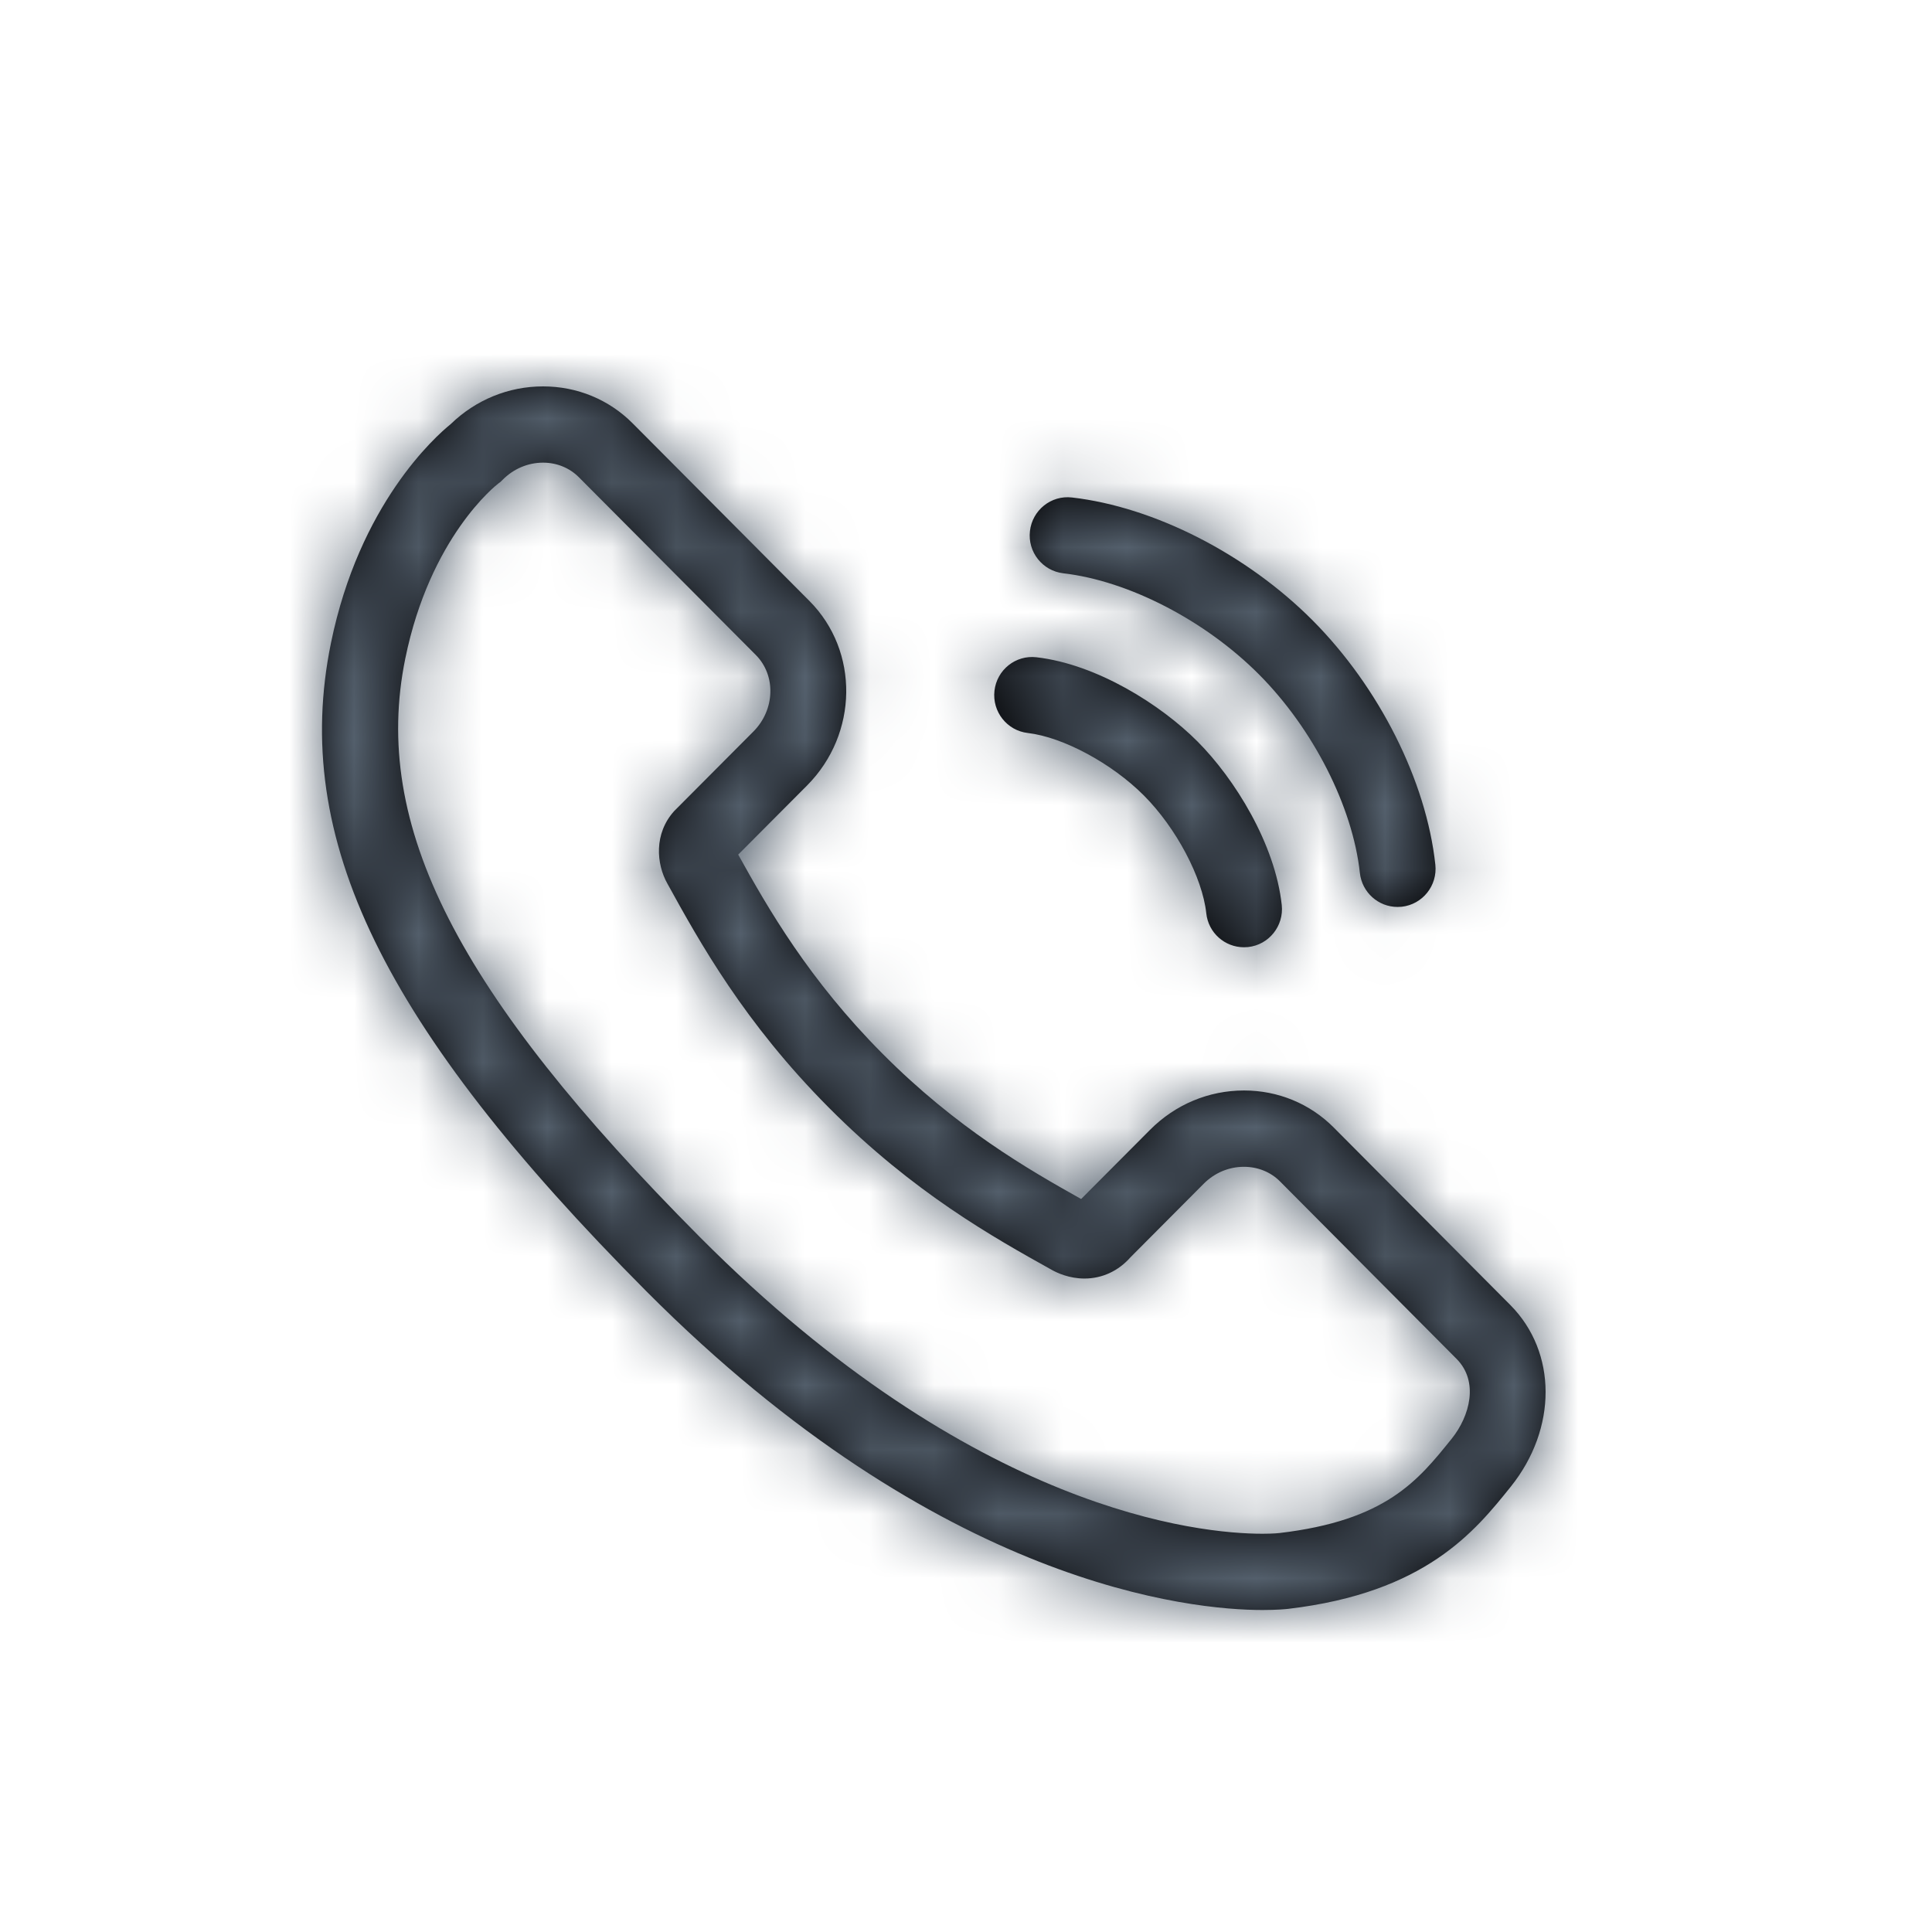 <?xml version="1.0" encoding="UTF-8"?>
<svg width="30px" height="30px" viewBox="0 0 30 30" version="1.1" xmlns="http://www.w3.org/2000/svg" xmlns:xlink="http://www.w3.org/1999/xlink">
    <!-- Generator: Sketch 50.2 (55047) - http://www.bohemiancoding.com/sketch -->
    <title>Icon / Call</title>
    <desc>Created with Sketch.</desc>
    <defs>
        <path d="M23.453,20.265 L20.707,17.505 C20.338,17.136 19.844,16.933 19.317,16.933 C18.767,16.933 18.249,17.151 17.857,17.545 L16.788,18.618 C15.957,18.154 14.853,17.516 13.707,16.365 C12.562,15.215 11.927,14.109 11.463,13.27 L12.533,12.196 C13.328,11.395 13.345,10.111 12.569,9.332 L9.824,6.574 C9.456,6.204 8.962,6 8.433,6 C7.896,6 7.388,6.208 6.998,6.586 C6.763,6.776 5.579,7.826 5.138,9.99 C4.521,13.018 5.94,15.933 10.035,20.049 C14.61,24.643 18.516,25 19.604,25 C19.831,25 19.968,24.986 20.004,24.982 C22.138,24.73 22.902,23.779 23.46,23.084 C24.182,22.183 24.18,20.998 23.453,20.265 Z M22.542,22.34 C22.017,22.993 21.522,23.61 19.867,23.805 C19.866,23.805 19.776,23.816 19.604,23.816 C18.631,23.816 15.124,23.484 10.869,19.211 C7.092,15.416 5.766,12.813 6.293,10.227 C6.678,8.34 7.699,7.537 7.739,7.507 L7.774,7.481 L7.805,7.45 C7.975,7.279 8.198,7.184 8.433,7.184 C8.646,7.184 8.844,7.265 8.989,7.411 L11.736,10.17 C12.052,10.487 12.035,11.021 11.699,11.359 L10.489,12.574 L10.469,12.594 C10.153,12.943 10.19,13.415 10.364,13.722 C10.865,14.63 11.552,15.875 12.873,17.202 C14.19,18.525 15.427,19.214 16.329,19.717 C16.419,19.768 16.606,19.853 16.839,19.853 C17.114,19.853 17.367,19.736 17.555,19.522 L18.69,18.382 C18.86,18.211 19.082,18.118 19.316,18.118 C19.53,18.118 19.729,18.198 19.874,18.343 L22.618,21.101 C22.967,21.453 22.823,21.99 22.542,22.34 Z M16.511,8.902 C16.187,8.864 15.955,8.57 15.993,8.246 C16.03,7.921 16.322,7.687 16.646,7.725 C17.926,7.873 19.358,8.605 20.383,9.634 C21.417,10.674 22.148,12.127 22.288,13.427 C22.323,13.752 22.089,14.044 21.766,14.08 C21.744,14.082 21.722,14.083 21.701,14.083 C21.404,14.083 21.149,13.858 21.116,13.555 C21.005,12.526 20.39,11.316 19.549,10.472 C18.716,9.635 17.524,9.019 16.511,8.902 Z M15.96,11.382 C15.637,11.345 15.405,11.051 15.442,10.726 C15.479,10.401 15.771,10.168 16.095,10.206 C17.03,10.314 18.025,10.941 18.596,11.515 C19.173,12.094 19.8,13.104 19.903,14.053 C19.938,14.378 19.704,14.671 19.38,14.706 C19.359,14.708 19.337,14.709 19.316,14.709 C19.019,14.709 18.763,14.485 18.731,14.181 C18.671,13.625 18.264,12.856 17.763,12.353 C17.266,11.854 16.508,11.446 15.96,11.382 Z" id="path-1"></path>
    </defs>
    <g id="Icon-/-Call" stroke="none" stroke-width="1" fill="none" fill-rule="evenodd">
        <mask id="mask-2" fill="white">
            <use xlink:href="#path-1"></use>
        </mask>
        <use id="Combined-Shape" fill="#000002" fill-rule="nonzero" xlink:href="#path-1"></use>
        <g id="Color-/-Dark-4" mask="url(#mask-2)" fill="#55616E">
            <rect id="Rectangle" x="0" y="0" width="30" height="30"></rect>
        </g>
    </g>
</svg>
